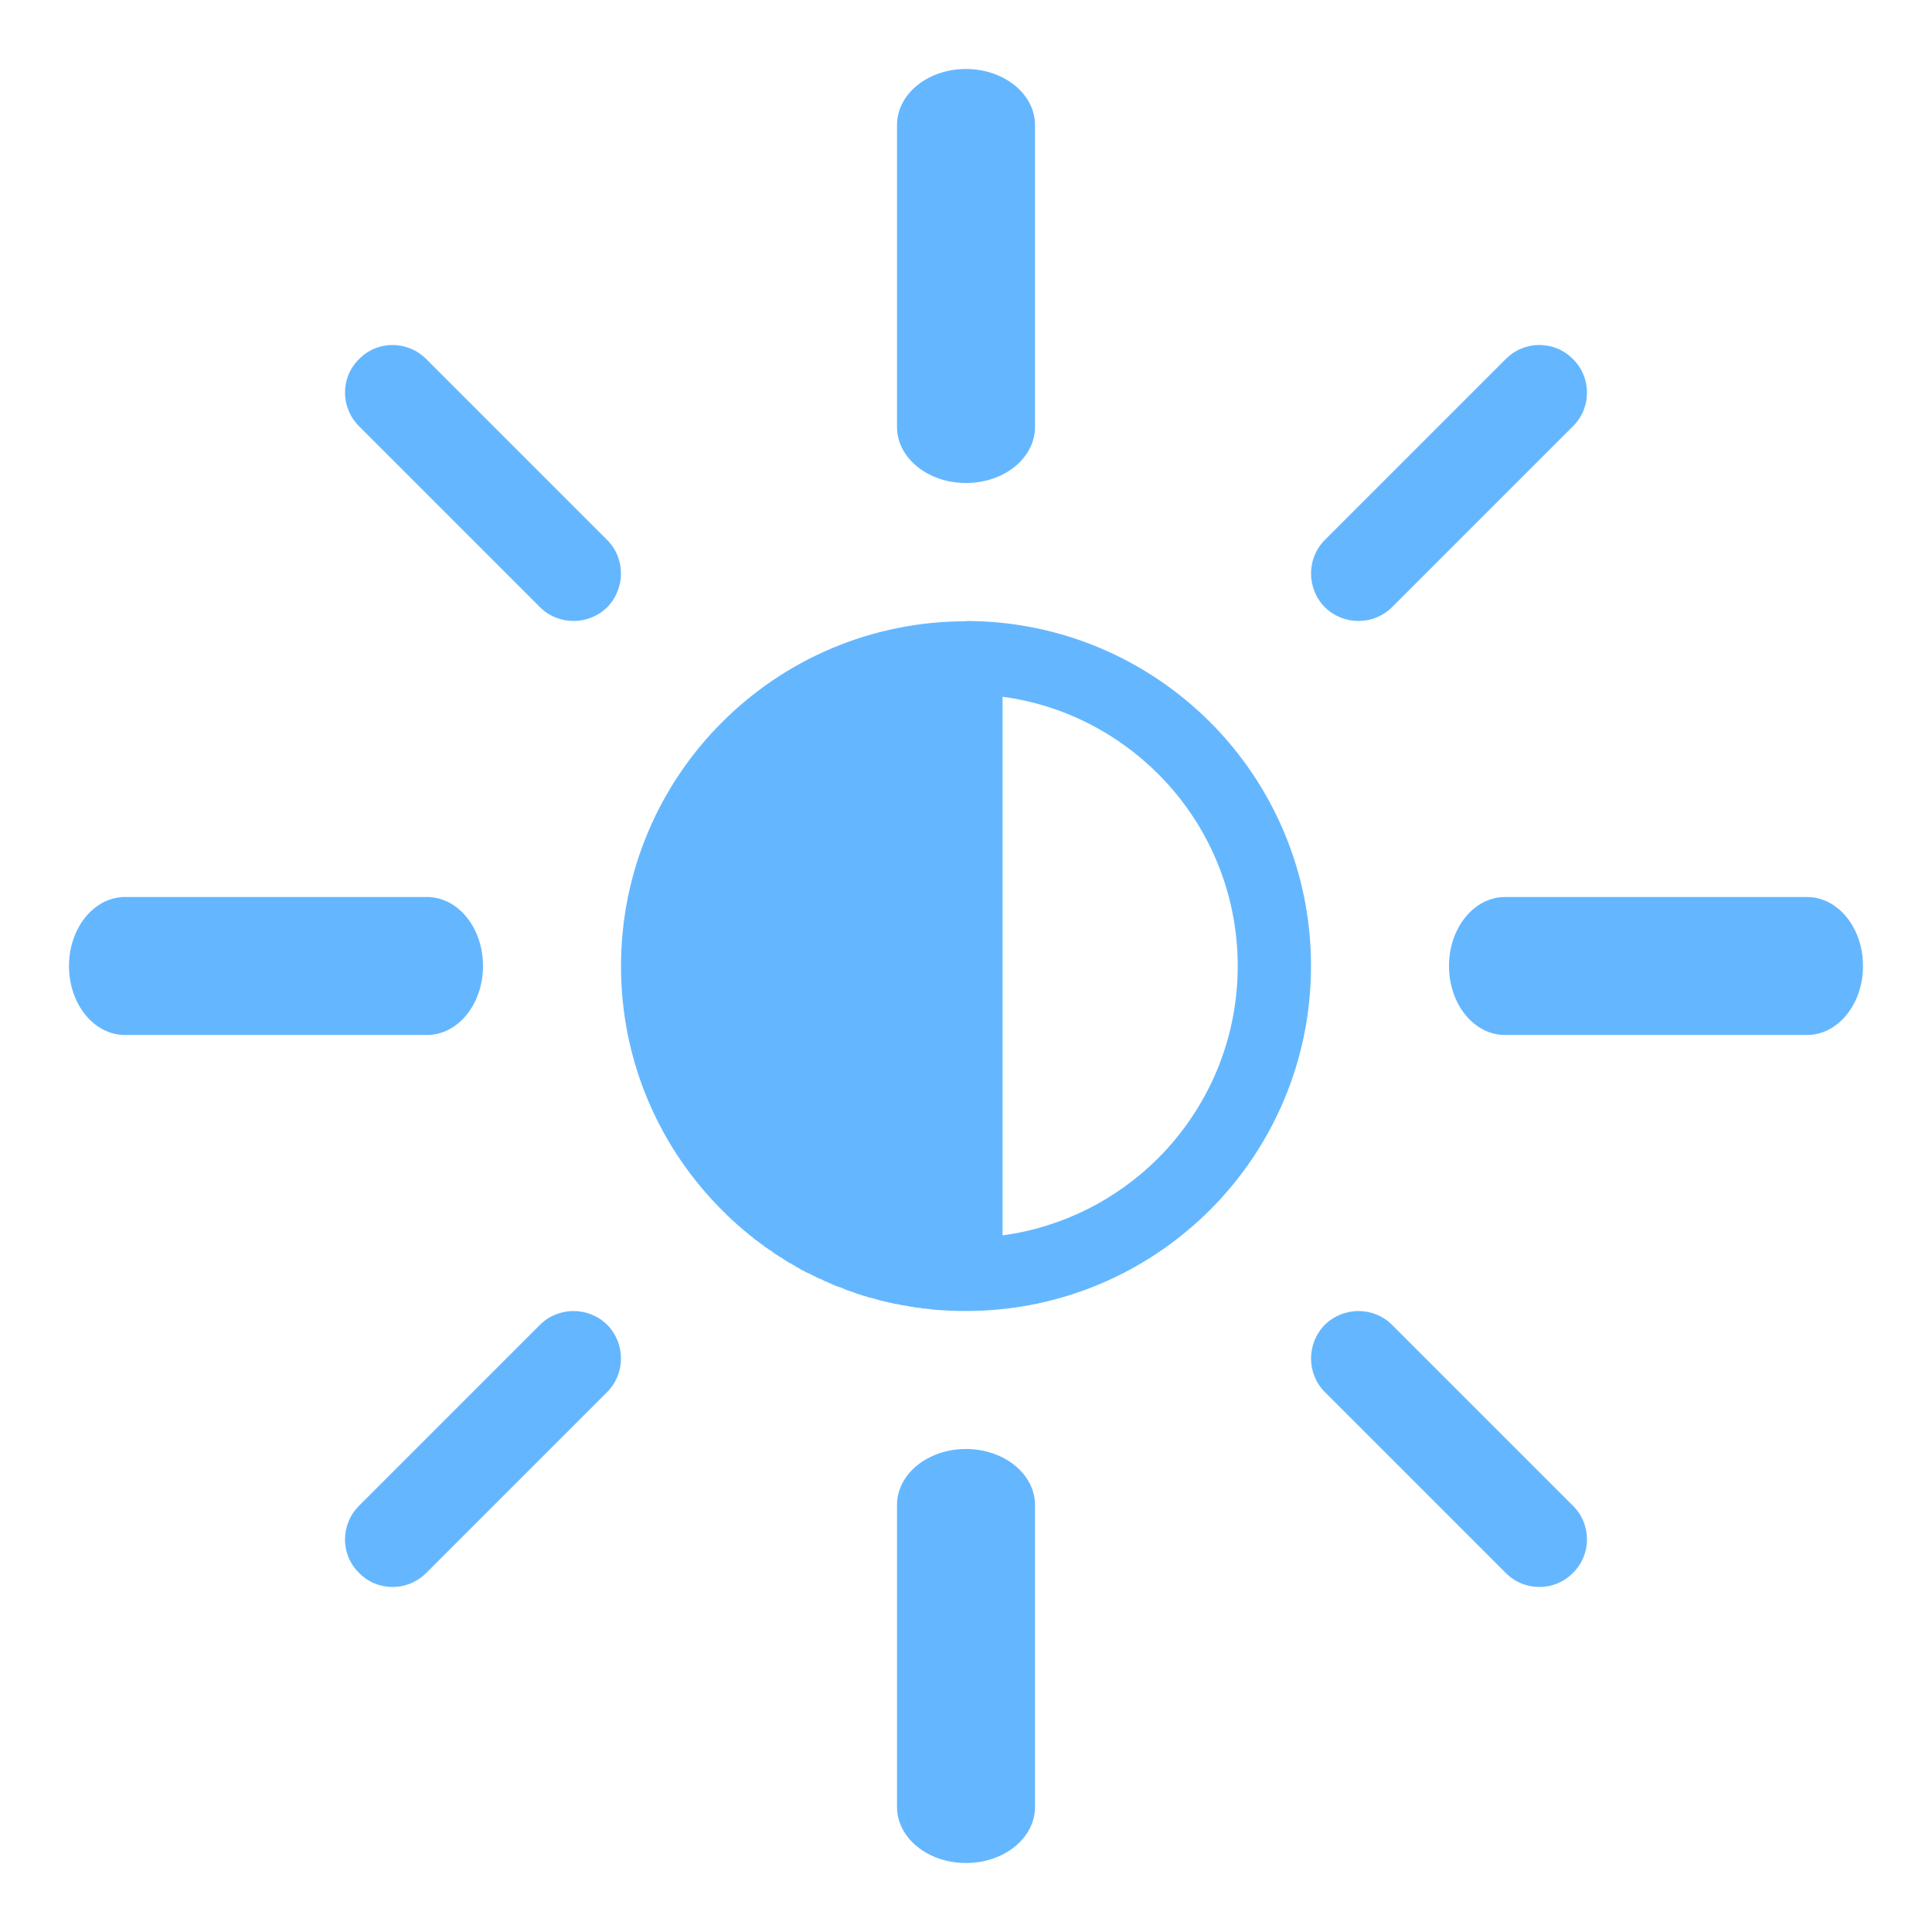 <?xml version="1.0" encoding="UTF-8"?>
<svg width="14px" height="14px" viewBox="0 0 14 14" version="1.1" xmlns="http://www.w3.org/2000/svg" xmlns:xlink="http://www.w3.org/1999/xlink">
    <title>24 h seleted@3x</title>
    <g id="Work-Calendar" stroke="none" stroke-width="1" fill="none" fill-rule="evenodd">
        <g id="Work-Calendar-/24h-Shift-" transform="translate(-1081, -171)">
            <g id="Group-14" transform="translate(922, 161)">
                <g id="Group-12" transform="translate(150, 0)">
                    <g id="24-h-seleted" transform="translate(9, 8)">
                        <g transform="translate(0, 2)">
                            <rect id="Rectangle" x="0" y="0" width="14" height="14"></rect>
                            <g id="Group-5" transform="translate(0.5, 0.5)" fill="#64B7FF" fill-rule="nonzero">
                                <path d="M6.5,4 L6.507,4 C7.194,4.002 7.816,4.281 8.268,4.732 C8.72,5.184 9,5.81 9,6.5 C9,7.19 8.72,7.816 8.268,8.268 C7.816,8.719 7.194,8.998 6.507,9 L6.435,9 L6.428,8.998 L6.396,8.998 L6.371,8.997 L6.364,8.997 L6.339,8.995 L6.332,8.995 L6.307,8.993 L6.3,8.993 L6.275,8.991 L6.268,8.99 L6.244,8.988 L6.238,8.986 L6.213,8.984 L6.206,8.983 L6.182,8.981 L6.175,8.979 L6.15,8.976 L6.144,8.976 L6.12,8.972 L6.113,8.97 L6.088,8.967 L6.082,8.965 L6.058,8.961 L6.052,8.96 L6.026,8.956 L6.021,8.954 L5.996,8.949 L5.99,8.949 L5.966,8.944 L5.96,8.942 L5.936,8.937 L5.93,8.935 L5.905,8.93 L5.9,8.928 L5.875,8.923 L5.87,8.921 L5.845,8.914 L5.84,8.912 L5.815,8.905 L5.81,8.905 L5.785,8.898 L5.781,8.896 L5.757,8.889 L5.751,8.888 L5.726,8.879 L5.723,8.879 L5.698,8.87 L5.693,8.868 L5.668,8.859 L5.664,8.858 L5.64,8.849 L5.636,8.849 L5.611,8.838 L5.608,8.836 L5.583,8.827 L5.579,8.826 L5.554,8.817 L5.551,8.815 L5.526,8.805 L5.522,8.803 L5.498,8.792 L5.494,8.79 L5.469,8.78 L5.468,8.778 L5.443,8.767 L5.439,8.766 L5.414,8.755 L5.413,8.753 L5.388,8.741 L5.384,8.739 L5.361,8.727 L5.358,8.727 L5.333,8.715 L5.331,8.713 L5.306,8.701 L5.305,8.699 L5.28,8.685 L5.278,8.685 L5.255,8.67 L5.252,8.669 L5.229,8.655 L5.227,8.655 L5.202,8.64 L5.2,8.639 L5.177,8.624 L5.176,8.623 L5.151,8.607 L5.149,8.607 L5.126,8.591 L5.124,8.591 L5.101,8.575 L5.1,8.573 L5.077,8.557 L5.075,8.557 L5.052,8.54 L5.05,8.54 L5.027,8.522 L5.026,8.522 L4.98,8.487 L4.978,8.487 L4.955,8.469 L4.955,8.467 L4.932,8.45 L4.909,8.43 L4.886,8.413 L4.886,8.411 L4.84,8.372 L4.819,8.352 L4.796,8.333 L4.796,8.331 L4.775,8.312 L4.732,8.269 C4.28,7.818 4,7.192 4,6.502 C4,5.812 4.28,5.185 4.732,4.734 C5.184,4.281 5.81,4.002 6.5,4.002 L6.5,4 Z M6.765,4.548 L6.765,8.452 C7.202,8.393 7.595,8.19 7.892,7.893 C8.248,7.537 8.469,7.043 8.469,6.5 C8.469,5.957 8.248,5.463 7.892,5.108 C7.595,4.811 7.202,4.607 6.765,4.549 L6.765,4.548 Z" id="Shape"></path>
                                <path d="M6,0.406 C6,0.181 6.223,0 6.5,0 C6.777,0 7,0.182 7,0.406 L7,2.594 C7,2.819 6.777,3 6.5,3 C6.223,3 6,2.818 6,2.594 L6,0.406 Z" id="Path"></path>
                                <path d="M6,10.406 C6,10.181 6.223,10 6.5,10 C6.777,10 7,10.182 7,10.406 L7,12.594 C7,12.819 6.777,13 6.5,13 C6.223,13 6,12.818 6,12.594 L6,10.406 Z" id="Path"></path>
                                <path d="M12.594,6 C12.819,6 13,6.223 13,6.5 C13,6.777 12.818,7 12.594,7 L10.406,7 C10.181,7 10,6.777 10,6.5 C10,6.223 10.182,6 10.406,6 L12.594,6 Z" id="Path"></path>
                                <path d="M2.594,6 C2.819,6 3,6.223 3,6.5 C3,6.777 2.818,7 2.594,7 L0.406,7 C0.181,7 0,6.777 0,6.5 C0,6.223 0.182,6 0.406,6 L2.594,6 Z" id="Path"></path>
                                <path d="M10.898,10.411 C11.034,10.545 11.034,10.765 10.898,10.898 C10.765,11.034 10.545,11.034 10.411,10.898 L9.1,9.587 C8.967,9.454 8.967,9.235 9.1,9.1 C9.235,8.967 9.454,8.967 9.587,9.1 L10.898,10.411 Z" id="Path"></path>
                                <path d="M3.9,3.413 C4.033,3.546 4.033,3.765 3.9,3.9 C3.765,4.033 3.546,4.033 3.413,3.9 L2.102,2.589 C1.966,2.453 1.966,2.235 2.102,2.102 C2.235,1.966 2.453,1.966 2.589,2.102 L3.9,3.413 Z" id="Path"></path>
                                <path d="M10.411,2.102 C10.545,1.966 10.765,1.966 10.898,2.102 C11.034,2.235 11.034,2.455 10.898,2.589 L9.587,3.9 C9.454,4.033 9.235,4.033 9.1,3.9 C8.967,3.765 8.967,3.546 9.1,3.413 L10.411,2.102 Z" id="Path"></path>
                                <path d="M3.413,9.1 C3.546,8.967 3.765,8.967 3.9,9.1 C4.033,9.235 4.033,9.454 3.9,9.587 L2.589,10.898 C2.453,11.034 2.235,11.034 2.102,10.898 C1.966,10.765 1.966,10.547 2.102,10.411 L3.413,9.1 Z" id="Path"></path>
                            </g>
                        </g>
                    </g>
                </g>
            </g>
        </g>
    </g>
</svg>